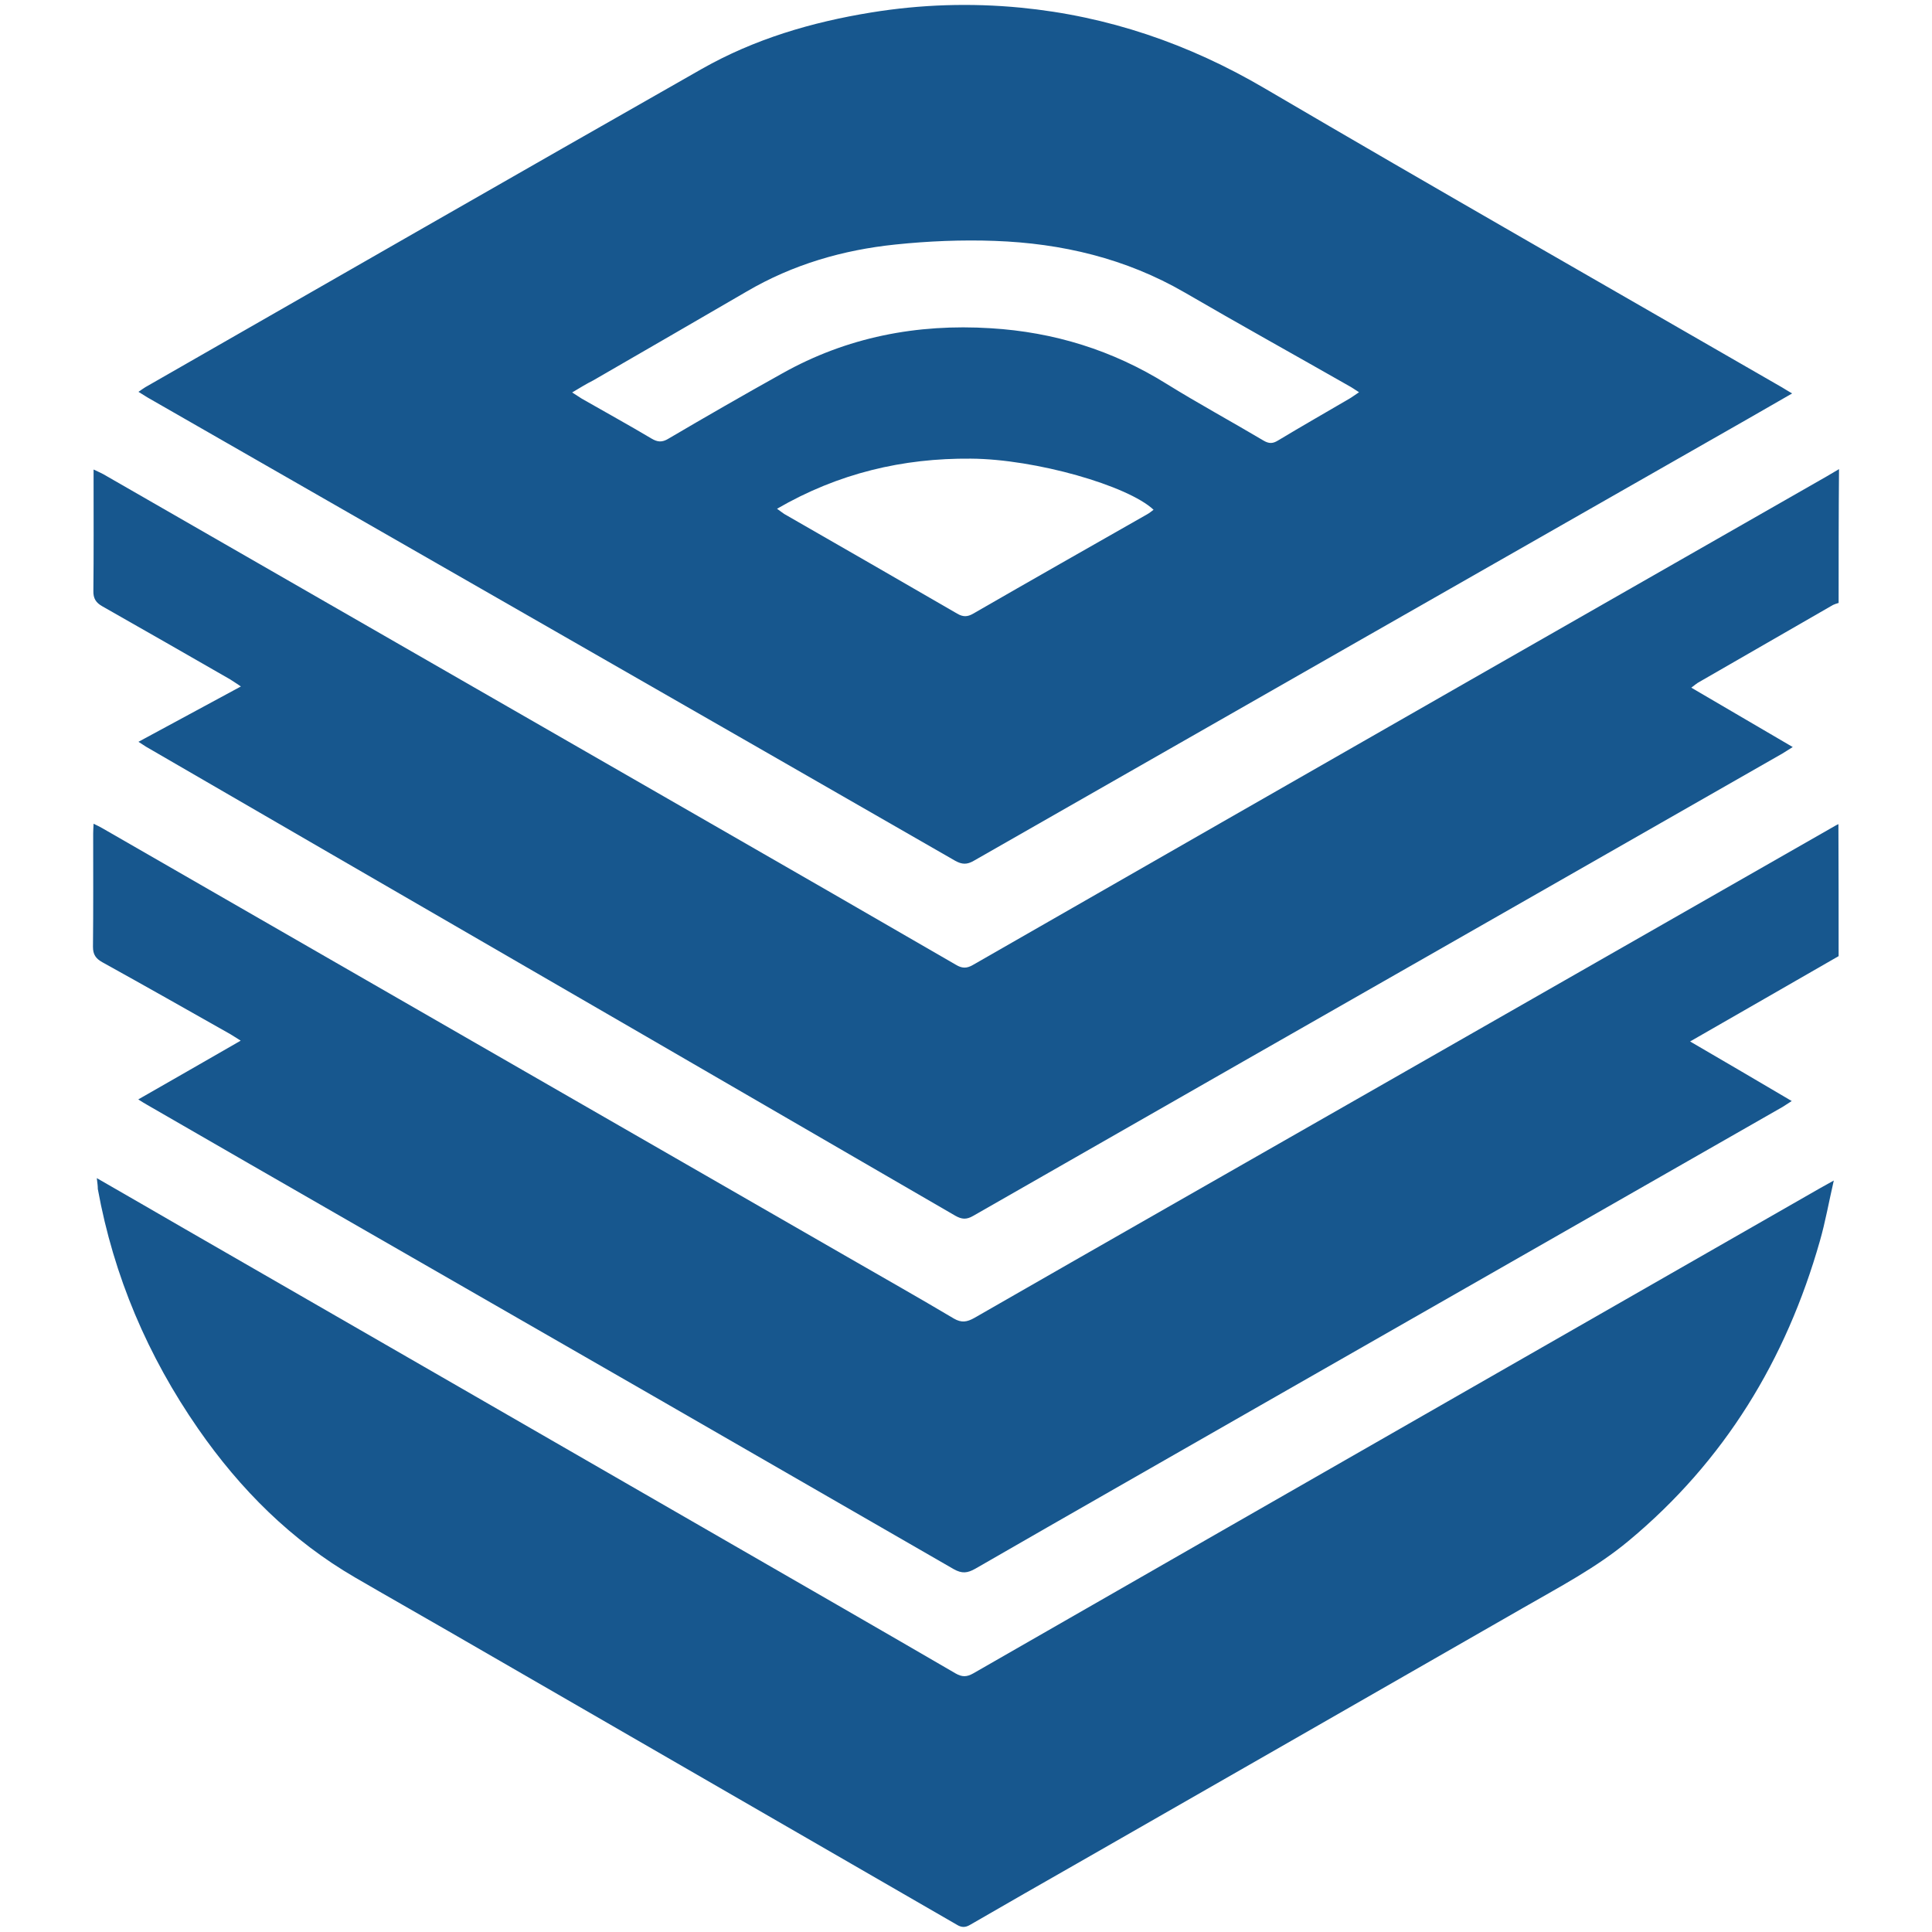 <?xml version="1.0" encoding="utf-8"?>
<!-- Generator: Adobe Illustrator 25.0.0, SVG Export Plug-In . SVG Version: 6.00 Build 0)  -->
<svg version="1.1" id="Layer_1" xmlns="http://www.w3.org/2000/svg" xmlns:xlink="http://www.w3.org/1999/xlink" x="0px" y="0px"
	 viewBox="0 0 96 96" style="enable-background:new 0 0 96 96;" xml:space="preserve">
<style type="text/css">
	.st0{fill:#17578E;}
</style>
<path class="st0" d="M91.36,47.51c-2.42,1.39-4.83,2.78-7.38,4.24c1.73,1.01,3.36,1.96,5.05,2.96c-0.19,0.12-0.32,0.21-0.45,0.29
	c-8.64,4.94-17.29,9.88-25.93,14.82c-4.73,2.71-9.47,5.41-14.19,8.13c-0.39,0.22-0.66,0.25-1.07,0.02
	c-9.97-5.75-19.94-11.49-29.92-17.22c-3.38-1.94-6.76-3.89-10.14-5.84c-0.13-0.07-0.25-0.15-0.46-0.28c1.7-0.97,3.35-1.92,5.09-2.92
	c-0.23-0.14-0.37-0.24-0.51-0.32c-2.12-1.2-4.24-2.4-6.37-3.58c-0.32-0.18-0.46-0.38-0.46-0.76c0.02-1.88,0.01-3.75,0.01-5.63
	c0-0.14,0.01-0.28,0.02-0.49c0.18,0.09,0.31,0.15,0.43,0.22c12.34,7.1,24.68,14.21,37.03,21.31c1.77,1.02,3.54,2.02,5.29,3.06
	c0.38,0.22,0.65,0.17,1.01-0.03c6.39-3.67,12.8-7.32,19.2-10.98c7.87-4.5,15.75-9,23.62-13.5c0.04-0.02,0.08-0.04,0.12-0.06
	C91.36,43.14,91.36,45.33,91.36,47.51z"/>
<path class="st0" d="M91.36,29.96c-0.1,0.03-0.2,0.06-0.28,0.1c-2.24,1.29-4.48,2.58-6.72,3.87c-0.08,0.05-0.16,0.12-0.32,0.24
	c1.69,0.99,3.32,1.94,5.04,2.95c-0.21,0.13-0.36,0.23-0.51,0.32c-4.46,2.55-8.93,5.1-13.39,7.65C66.23,50.2,57.29,55.3,48.35,60.42
	c-0.33,0.19-0.56,0.17-0.88-0.01c-10.35-6.01-20.7-12-31.06-18c-3.06-1.77-6.11-3.54-9.16-5.31c-0.1-0.06-0.19-0.13-0.37-0.24
	c1.7-0.92,3.35-1.81,5.09-2.75c-0.23-0.15-0.38-0.26-0.53-0.35c-2.11-1.21-4.23-2.43-6.35-3.63c-0.32-0.18-0.46-0.39-0.45-0.77
	c0.02-1.83,0.01-3.67,0.01-5.5c0-0.15,0-0.29,0-0.53c0.21,0.1,0.35,0.16,0.48,0.23c10.05,5.78,20.11,11.56,30.16,17.34
	c4.07,2.34,8.14,4.68,12.21,7.04c0.3,0.18,0.53,0.19,0.84,0.01c8.23-4.72,16.46-9.43,24.69-14.14c5.91-3.38,11.82-6.76,17.74-10.14
	c0.2-0.12,0.41-0.24,0.61-0.36C91.36,25.52,91.36,27.74,91.36,29.96z"/>
<path class="st0" d="M6.88,19.47c0.15-0.1,0.24-0.17,0.34-0.23c9.22-5.28,18.43-10.57,27.66-15.82c2.61-1.48,5.45-2.32,8.41-2.8
	c2.46-0.4,4.94-0.48,7.42-0.24c4.34,0.42,8.35,1.79,12.13,4.01c8.54,5.01,17.13,9.91,25.71,14.86c0.15,0.09,0.29,0.18,0.5,0.3
	c-0.78,0.45-1.49,0.86-2.21,1.27c-12.82,7.31-25.64,14.63-38.45,21.95c-0.34,0.2-0.59,0.19-0.93,0
	c-6.47-3.72-12.94-7.43-19.41-11.14c-6.91-3.96-13.81-7.92-20.72-11.88C7.19,19.66,7.06,19.58,6.88,19.47z M28.43,19.5
	c0.22,0.14,0.35,0.23,0.48,0.31c1.15,0.66,2.32,1.3,3.46,1.98c0.3,0.18,0.53,0.2,0.84,0.01c1.87-1.1,3.75-2.18,5.65-3.24
	c3.22-1.81,6.7-2.48,10.37-2.25c3.14,0.19,6.05,1.09,8.73,2.76c1.58,0.98,3.22,1.87,4.82,2.82c0.27,0.16,0.46,0.16,0.72,0
	c1.18-0.71,2.37-1.39,3.55-2.08c0.14-0.08,0.28-0.19,0.48-0.32c-0.22-0.14-0.36-0.24-0.51-0.32c-2.72-1.55-5.46-3.07-8.16-4.64
	c-2.92-1.69-6.1-2.44-9.43-2.56c-1.64-0.06-3.31,0.01-4.94,0.18c-2.61,0.27-5.09,0.99-7.38,2.33c-2.54,1.48-5.09,2.95-7.63,4.42
	C29.16,19.06,28.85,19.25,28.43,19.5z M38.61,25.28c0.18,0.13,0.27,0.2,0.36,0.26c2.87,1.65,5.73,3.29,8.59,4.95
	c0.29,0.17,0.51,0.17,0.8,0c2.88-1.66,5.77-3.3,8.65-4.94c0.11-0.06,0.2-0.14,0.31-0.22c-1.27-1.2-5.87-2.52-9.08-2.54
	C44.87,22.76,41.66,23.51,38.61,25.28z"/>
<path class="st0" d="M4.81,58.54c1.52,0.87,2.96,1.71,4.4,2.54c9.05,5.21,18.1,10.43,27.14,15.64c3.71,2.14,7.42,4.27,11.13,6.43
	c0.33,0.19,0.56,0.18,0.88,0c8.24-4.73,16.48-9.45,24.72-14.17c5.78-3.31,11.56-6.62,17.34-9.93c0.19-0.11,0.38-0.21,0.7-0.39
	c-0.25,1.09-0.42,2.06-0.69,3c-1.68,5.91-4.74,10.94-9.5,14.9c-1.62,1.35-3.49,2.32-5.31,3.37c-7.37,4.23-14.74,8.45-22.11,12.67
	c-1.77,1.01-3.54,2.02-5.3,3.04c-0.25,0.15-0.44,0.14-0.68-0.01c-8.41-4.86-16.83-9.72-25.25-14.58c-1.54-0.89-3.08-1.76-4.61-2.65
	c-3.19-1.85-5.73-4.39-7.82-7.4c-2.51-3.62-4.2-7.58-4.99-11.92C4.86,58.93,4.84,58.79,4.81,58.54z"/>
</svg>
